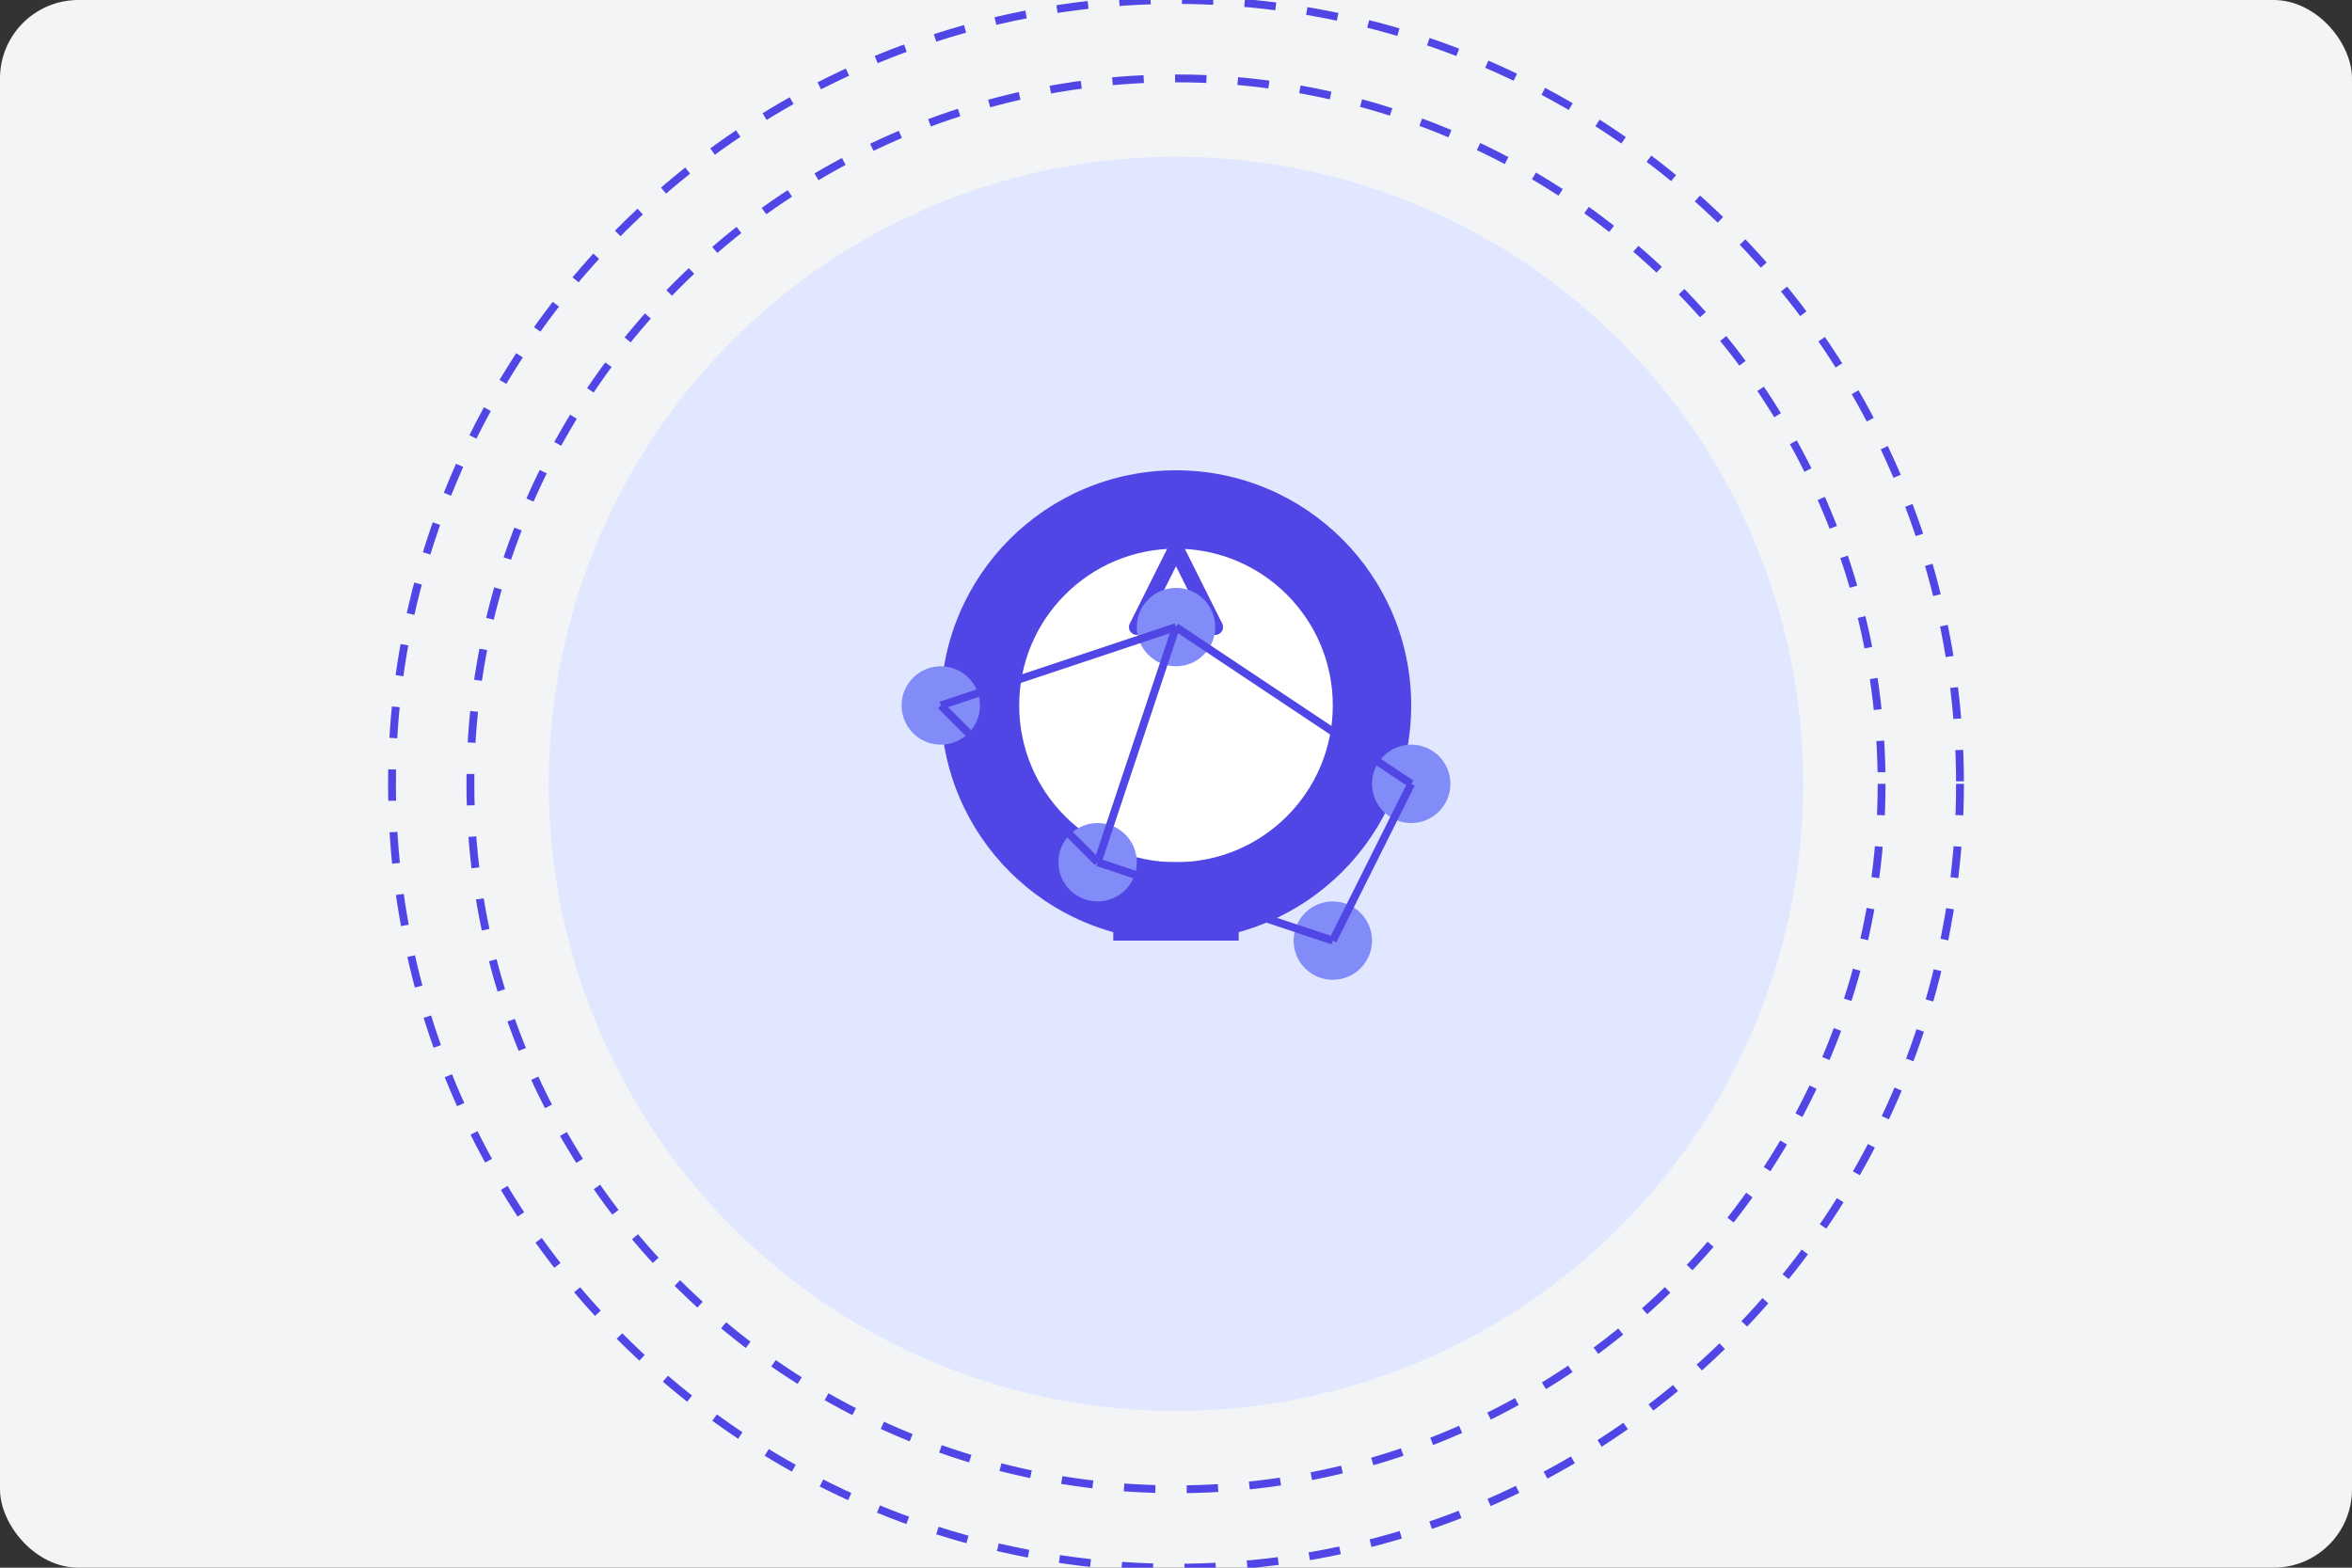 <svg width="300" height="200" viewBox="0 0 300 200" fill="none" xmlns="http://www.w3.org/2000/svg">
  <rect x="0" y="0" width="300" height="200" fill="#333333" stroke="none"/>
  <rect width="300" height="200" fill="#F3F4F6" rx="10" />
  
  <!-- Decorative Background -->
  <circle cx="150" cy="100" r="80" fill="#E0E7FF" />
  
  <!-- Lightbulb Icon -->
  <g transform="translate(120, 60)">
    <!-- Bulb -->
    <path d="M30 60C46.569 60 60 46.569 60 30C60 13.431 46.569 0 30 0C13.431 0 0 13.431 0 30C0 46.569 13.431 60 30 60Z" fill="#4F46E5" />
    <path d="M30 50C41.046 50 50 41.046 50 30C50 18.954 41.046 10 30 10C18.954 10 10 18.954 10 30C10 41.046 18.954 50 30 50Z" fill="white" />
    
    <!-- Filament -->
    <path d="M25 20L30 10L35 20" stroke="#4F46E5" stroke-width="2" stroke-linecap="round" />
    
    <!-- Base -->
    <rect x="20" y="50" width="20" height="5" fill="#4F46E5" />
    <rect x="22" y="55" width="16" height="5" fill="#4F46E5" />
  </g>
  
  <!-- Brain Elements -->
  <g transform="translate(100, 70)">
    <circle cx="20" cy="20" r="5" fill="#818CF8" />
    <circle cx="50" cy="10" r="5" fill="#818CF8" />
    <circle cx="80" cy="30" r="5" fill="#818CF8" />
    <circle cx="40" cy="40" r="5" fill="#818CF8" />
    <circle cx="70" cy="50" r="5" fill="#818CF8" />
    
    <!-- Connections -->
    <line x1="20" y1="20" x2="50" y2="10" stroke="#4F46E5" stroke-width="1" />
    <line x1="50" y1="10" x2="80" y2="30" stroke="#4F46E5" stroke-width="1" />
    <line x1="20" y1="20" x2="40" y2="40" stroke="#4F46E5" stroke-width="1" />
    <line x1="40" y1="40" x2="70" y2="50" stroke="#4F46E5" stroke-width="1" />
    <line x1="50" y1="10" x2="40" y2="40" stroke="#4F46E5" stroke-width="1" />
    <line x1="80" y1="30" x2="70" y2="50" stroke="#4F46E5" stroke-width="1" />
  </g>
  
  <!-- Pulse Circles -->
  <circle cx="150" cy="100" r="90" stroke="#4F46E5" stroke-width="1" stroke-dasharray="4 4" />
  <circle cx="150" cy="100" r="100" stroke="#4F46E5" stroke-width="1" stroke-dasharray="4 4" />
</svg> 